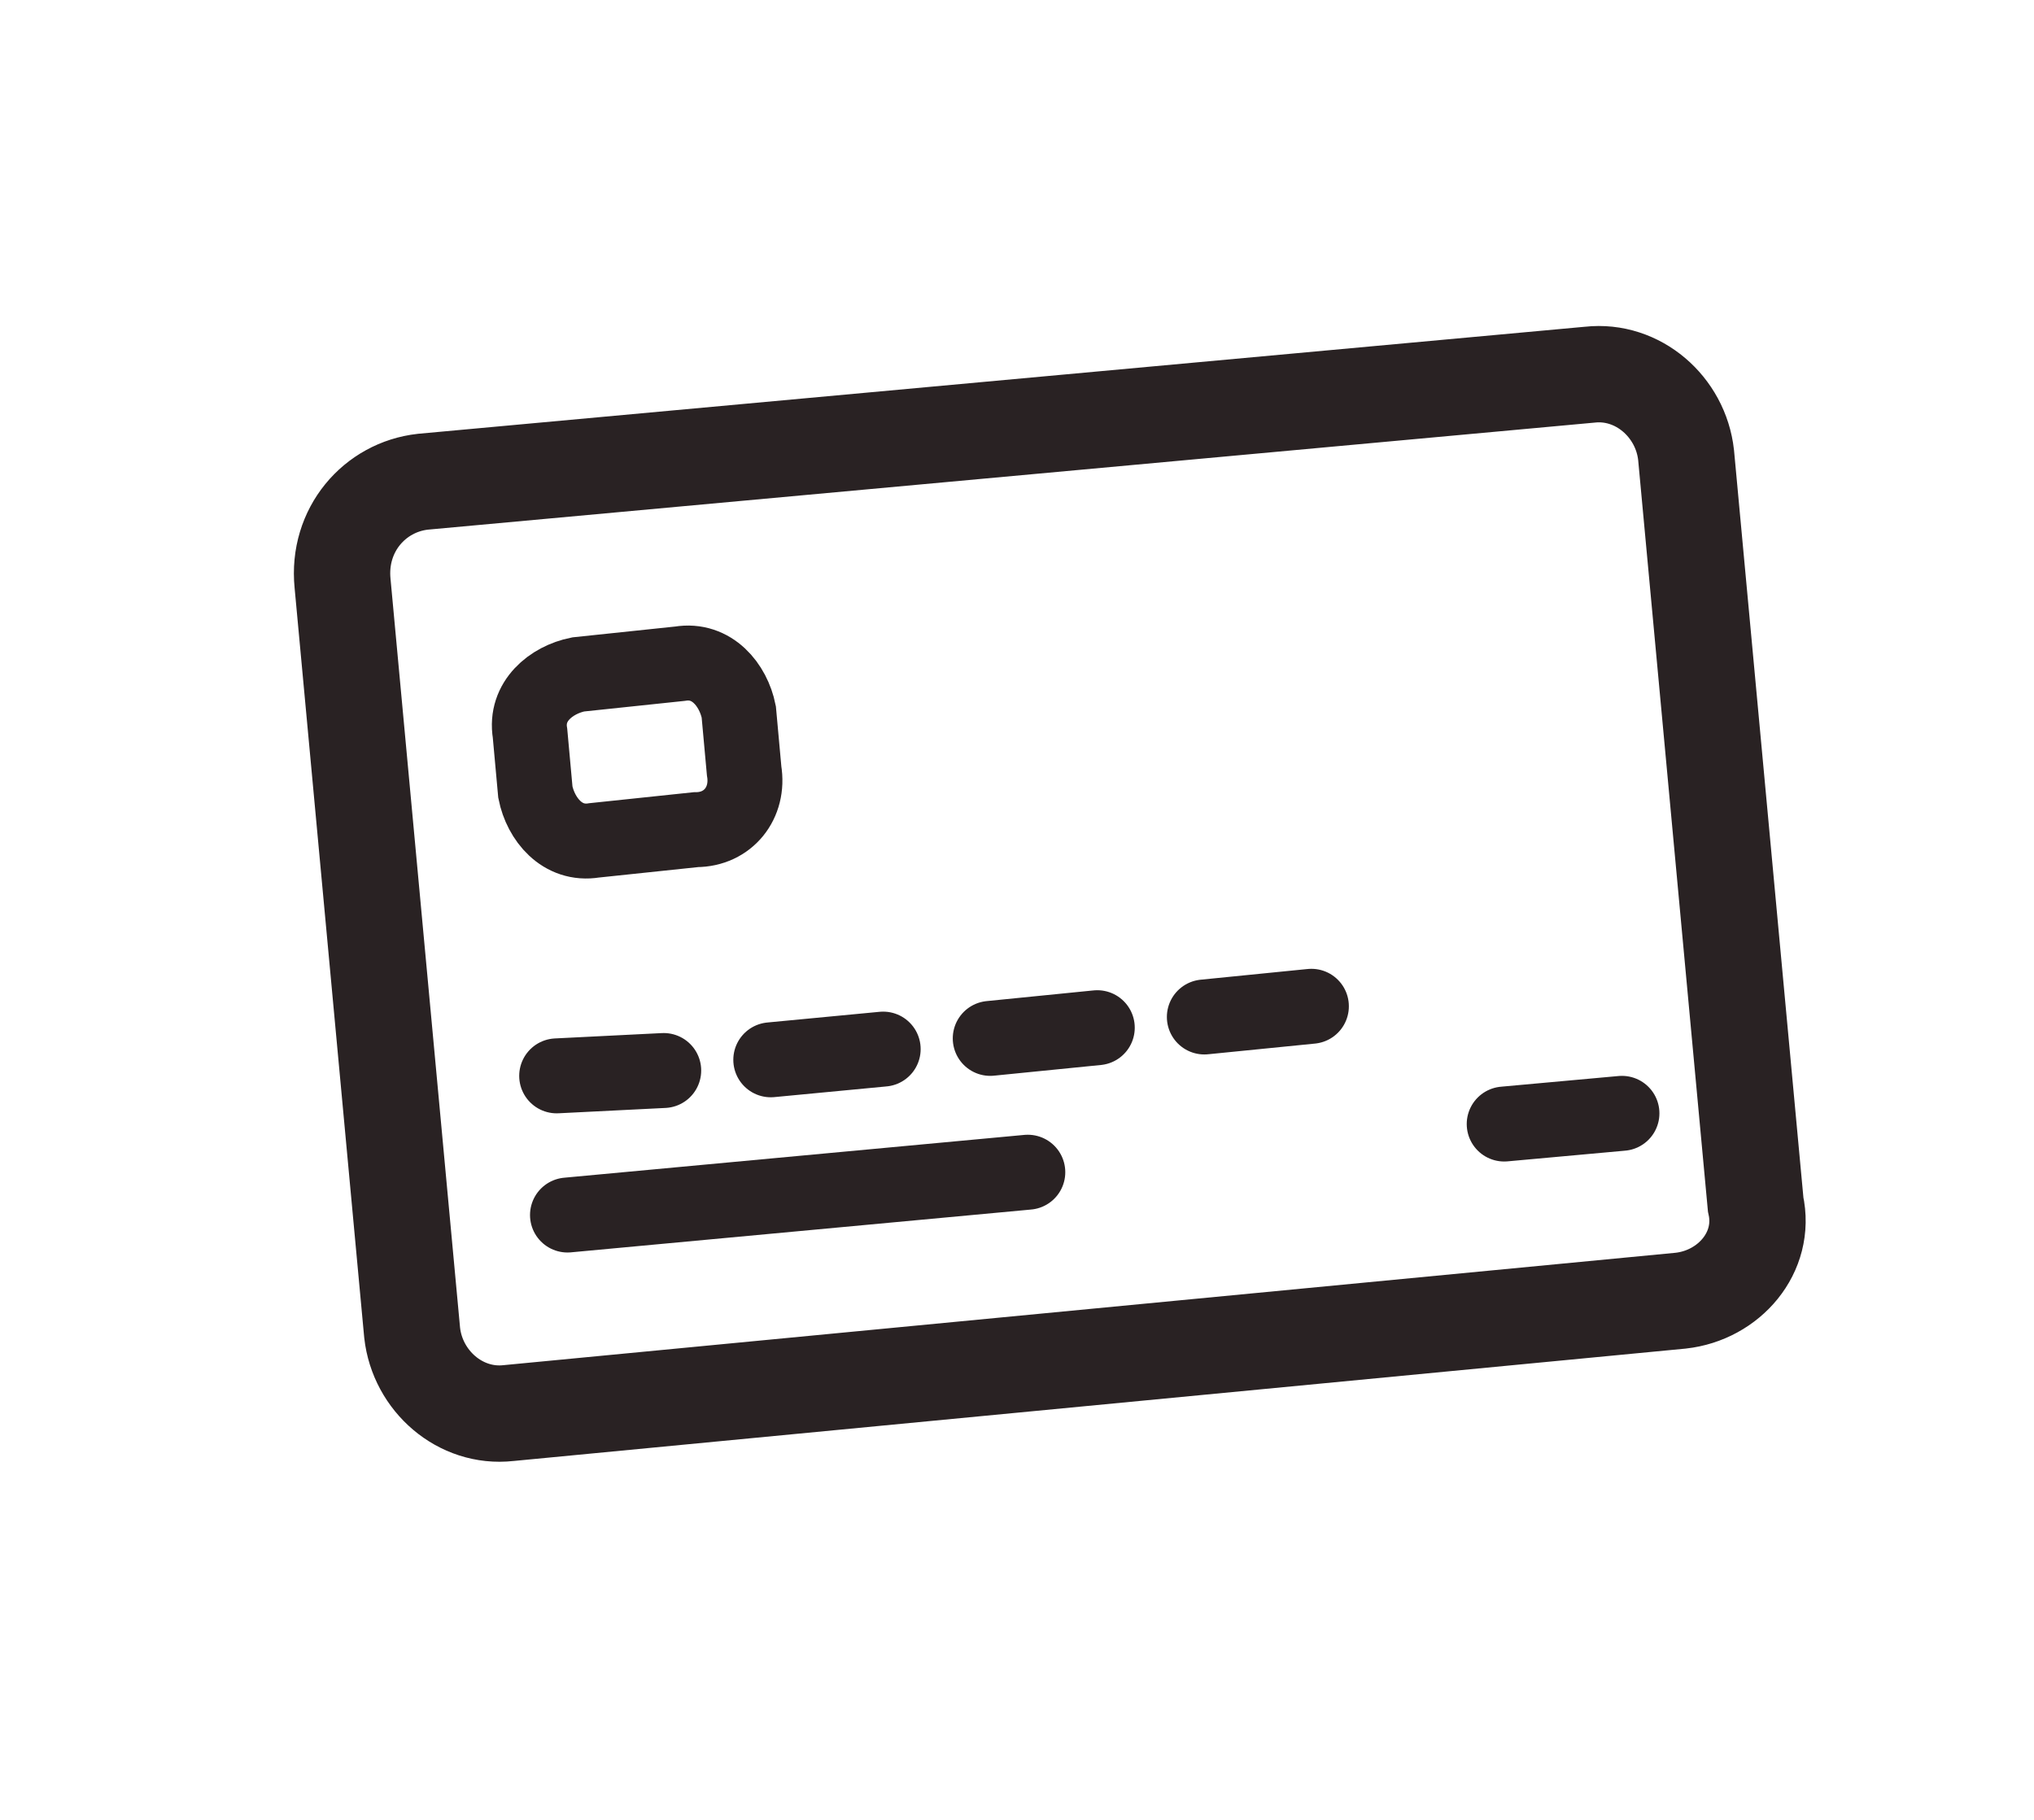 <svg width="38" height="34" viewBox="0 0 38 34" fill="none" xmlns="http://www.w3.org/2000/svg">
<path d="M31.4 24.3L9.5 26.4C8.6 26.5 7.8 25.8 7.7 24.9L6.4 10.9C6.3 9.9 7 9.1 7.9 9L29.7 7C30.6 6.9 31.4 7.6 31.5 8.5L32.8 22.5C33 23.4 32.3 24.2 31.4 24.3Z" stroke="#292223" stroke-width="1.8" stroke-miterlimit="10" stroke-linecap="round"/>
<path d="M10.4 20.1L12.4 20" stroke="#292223" stroke-width="1.4" stroke-miterlimit="10" stroke-linecap="round"/>
<path d="M14.4 19.8L16.5 19.6" stroke="#292223" stroke-width="1.4" stroke-miterlimit="10" stroke-linecap="round"/>
<path d="M18.5 19.4L20.5 19.2" stroke="#292223" stroke-width="1.4" stroke-miterlimit="10" stroke-linecap="round"/>
<path d="M22.5 19L24.5 18.8" stroke="#292223" stroke-width="1.4" stroke-miterlimit="10" stroke-linecap="round"/>
<path d="M10.602 22.7L19.202 21.9" stroke="#292223" stroke-width="1.4" stroke-miterlimit="10" stroke-linecap="round"/>
<path d="M28.102 21L30.302 20.8" stroke="#292223" stroke-width="1.4" stroke-miterlimit="10" stroke-linecap="round"/>
<path d="M13.002 15.5L11.102 15.7C10.502 15.8 10.102 15.3 10.002 14.8L9.902 13.7C9.802 13.1 10.302 12.7 10.802 12.6L12.702 12.4C13.302 12.3 13.702 12.8 13.802 13.3L13.902 14.4C14.002 15 13.602 15.5 13.002 15.5Z" stroke="#292223" stroke-width="1.4" stroke-miterlimit="10" stroke-linecap="round"/>
</svg>
